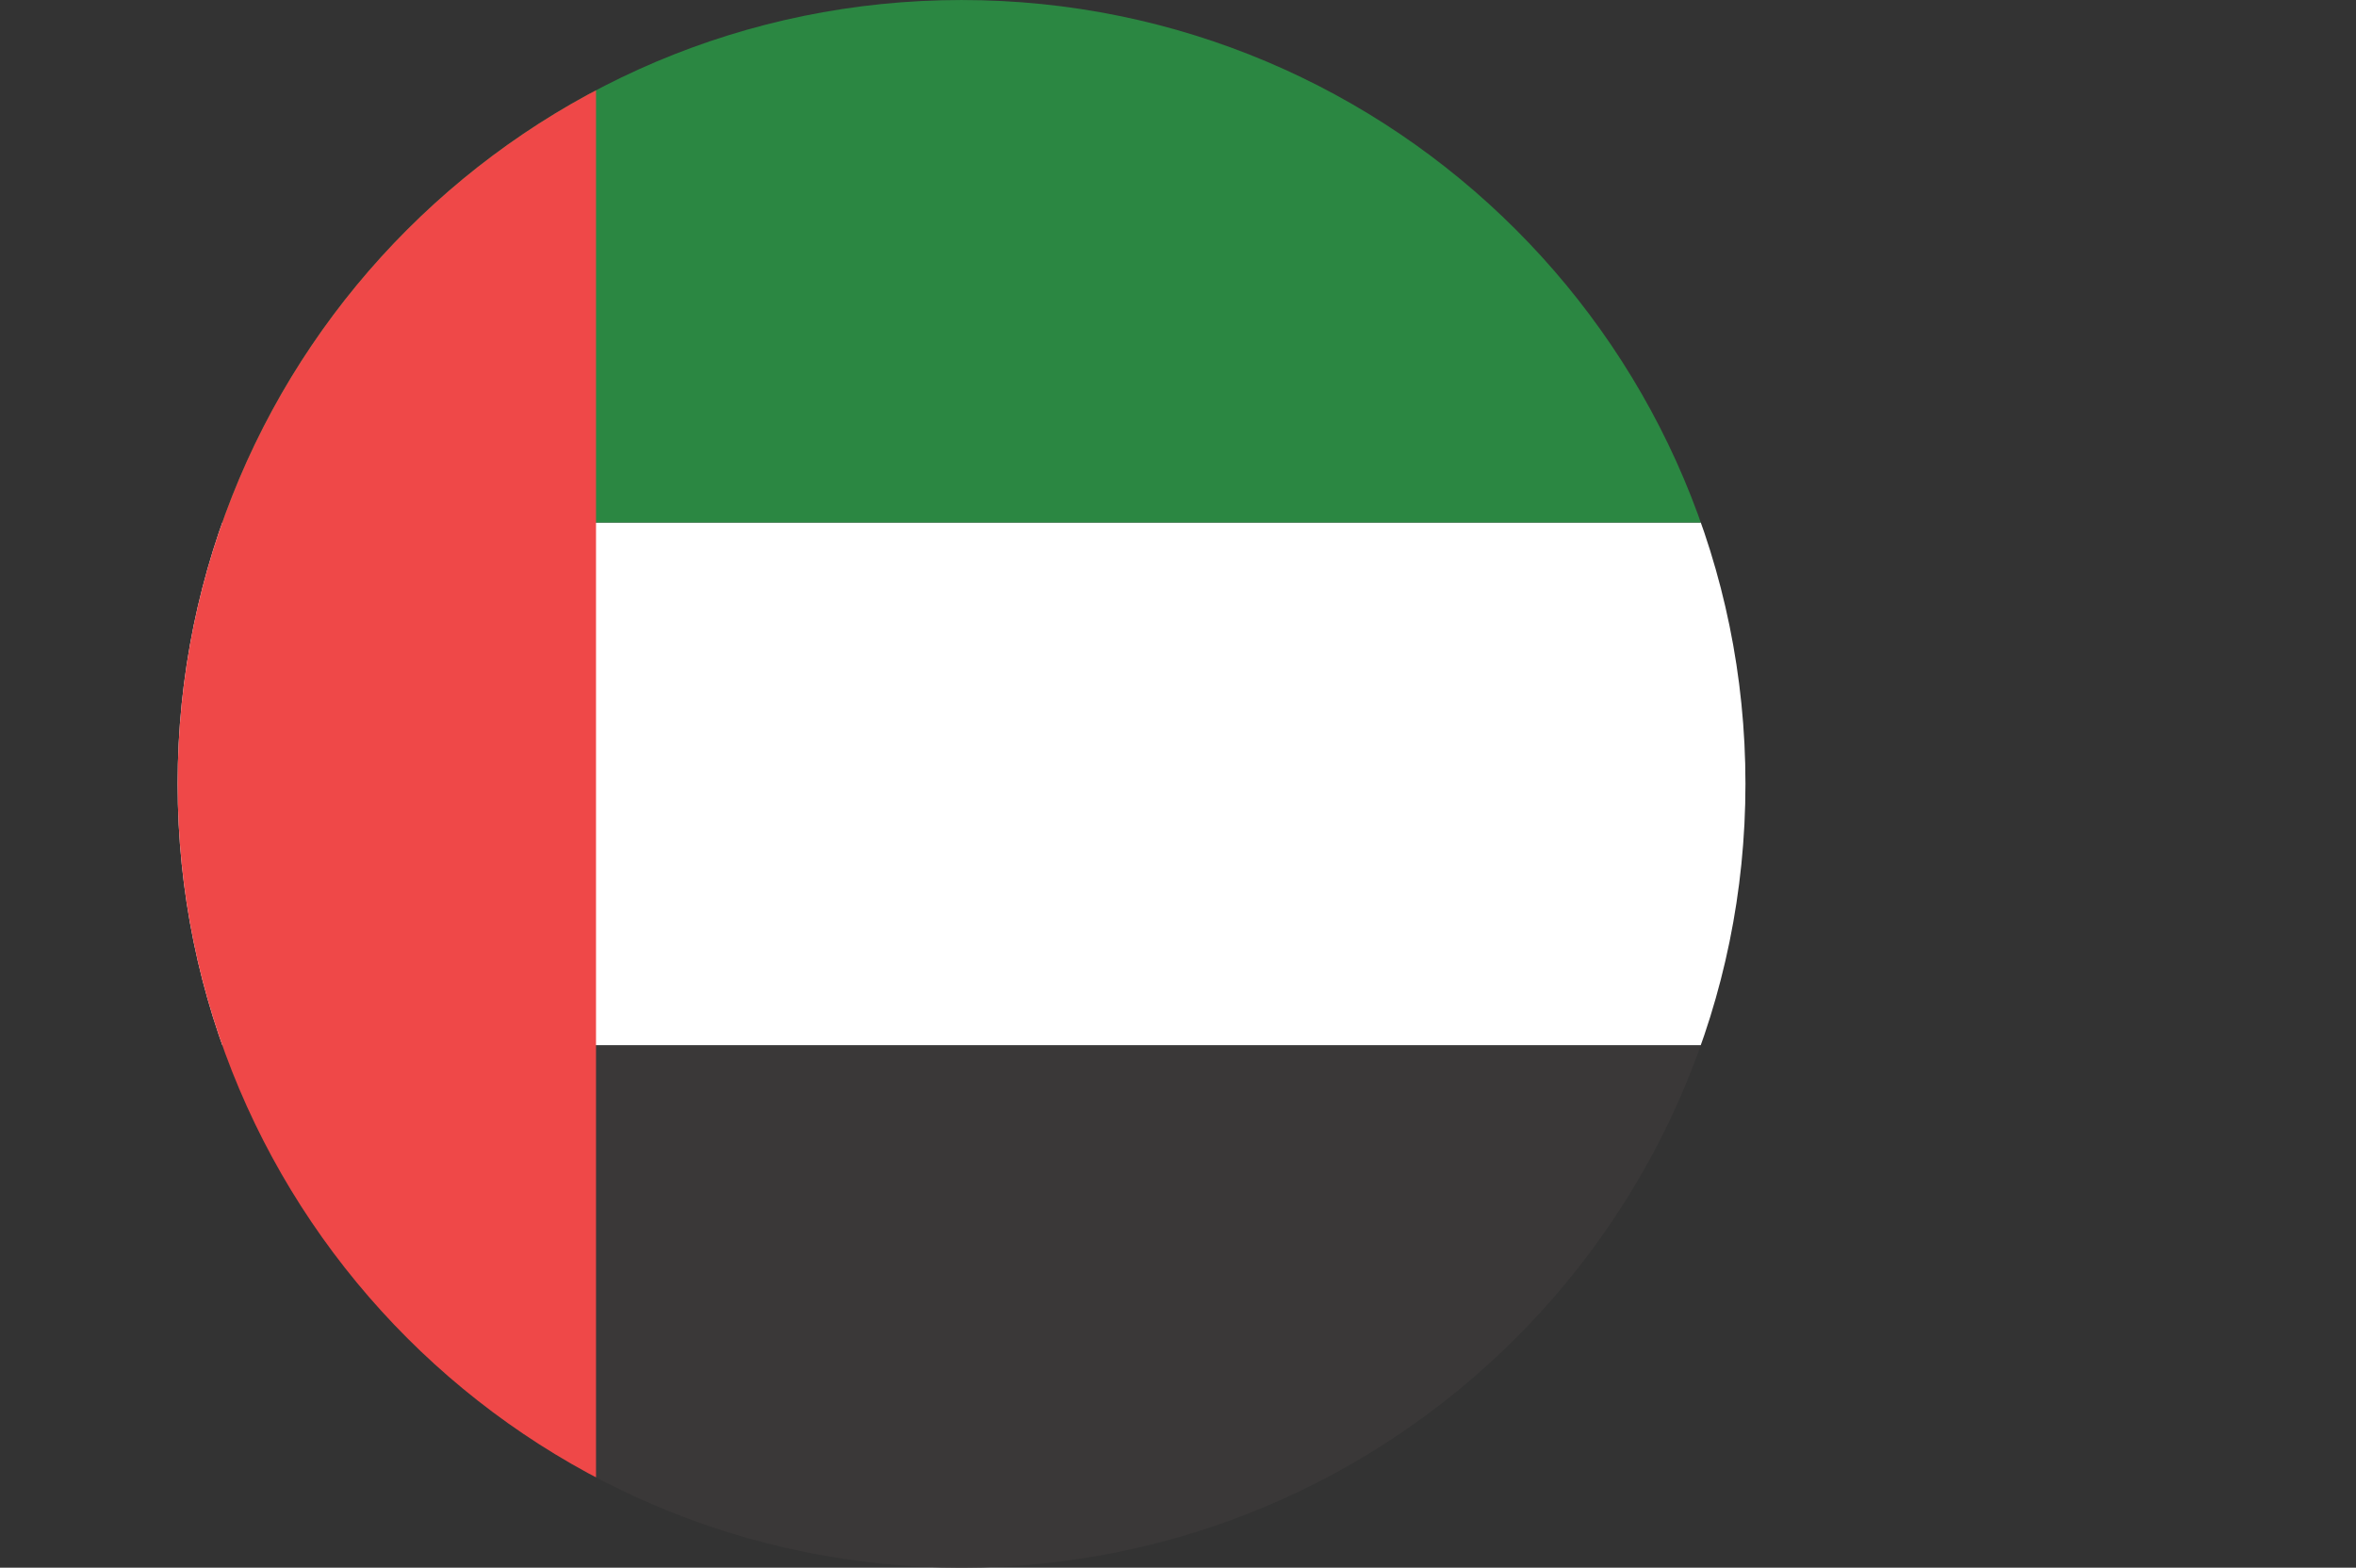 <?xml version="1.0" encoding="UTF-8"?>
<svg id="Layer_2" data-name="Layer 2" xmlns="http://www.w3.org/2000/svg" xmlns:xlink="http://www.w3.org/1999/xlink" viewBox="0 0 118.972 79.171">
  <rect x="0" y="0" width="118.972" height="79.171" fill="#333333" stroke="none"/>
  <defs>
    <clipPath id="clippath">
      <path d="M8.971,39.585c0,21.862,17.723,39.586,39.585,39.586s39.585-17.724,39.585-39.586S70.418.001,48.556.001,8.971,17.724,8.971,39.585Z" fill="none"/>
    </clipPath>
  </defs>
  <g id="Layer_1-2" data-name="Layer 1">
    <g clip-path="url(#clippath)">
      <g>
        <rect y="52.782" width="118.972" height="26.386" fill="#3a3838"/>
        <rect y="26.389" width="118.972" height="26.394" fill="#fff"/>
        <rect width="118.972" height="26.389" fill="#2b8742"/>
        <rect width="30.097" height="79.168" fill="#ef4848"/>
      </g>
    </g>
  </g>
</svg>